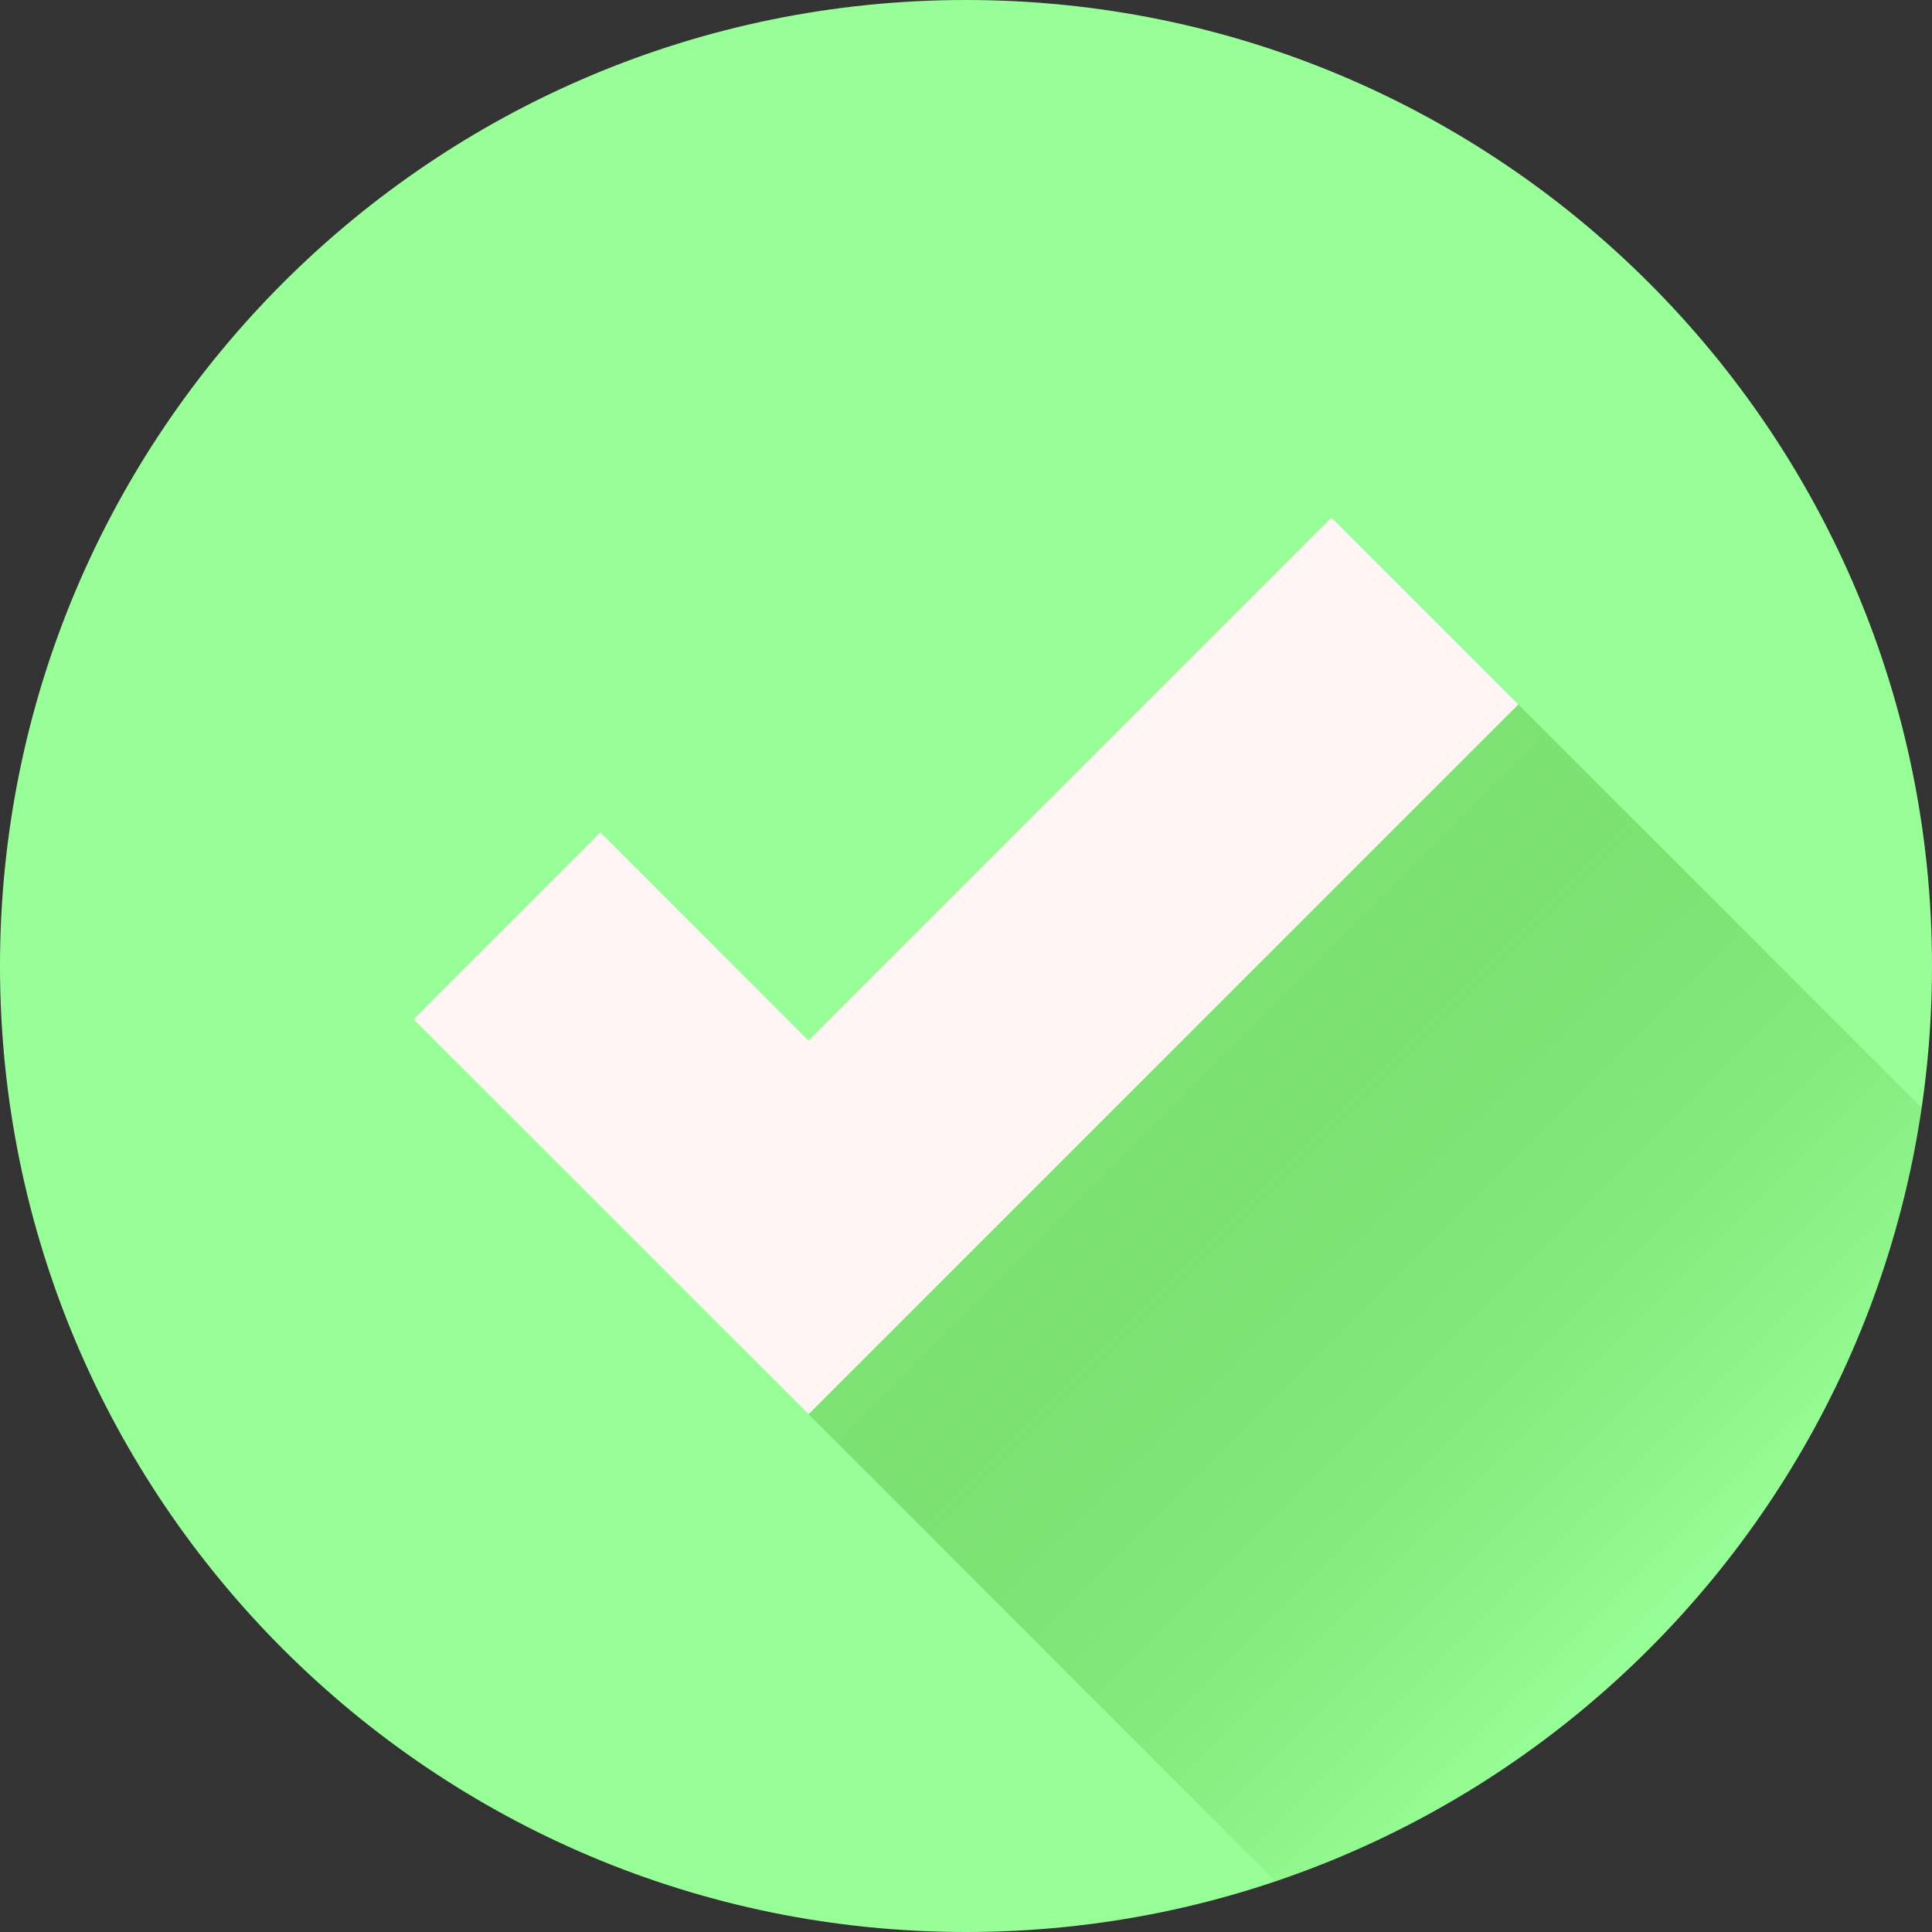 <svg width="198" height="198" viewBox="0 0 198 198" fill="none" xmlns="http://www.w3.org/2000/svg">
<rect x="0" y="0" width="198" height="198" fill="#333333" stroke="none"/>
<path d="M99 198C153.676 198 198 153.676 198 99C198 44.324 153.676 0 99 0C44.324 0 0 44.324 0 99C0 153.676 44.324 198 99 198Z" fill="#98FF98"/>
<path d="M196.939 113.535C191.475 150.66 165.406 181.071 130.729 192.812L42.395 104.462L61.537 85.32L82.865 106.651L136.46 53.056L196.939 113.535Z" fill="url(#paint0_linear_144_5406)"/>
<path d="M155.603 72.194L102.007 125.794L98.999 128.802L82.865 144.932L63.722 125.794L42.395 104.462L61.537 85.32L82.865 106.651L98.999 90.517L136.46 53.056L155.603 72.194Z" fill="#FFF5F5"/>
<defs>
<linearGradient id="paint0_linear_144_5406" x1="78.762" y1="68.095" x2="174.331" y2="163.665" gradientUnits="userSpaceOnUse">
<stop stop-color="#98FF98"/>
<stop offset="1" stop-color="#288900" stop-opacity="0"/>
</linearGradient>
</defs>
</svg>
